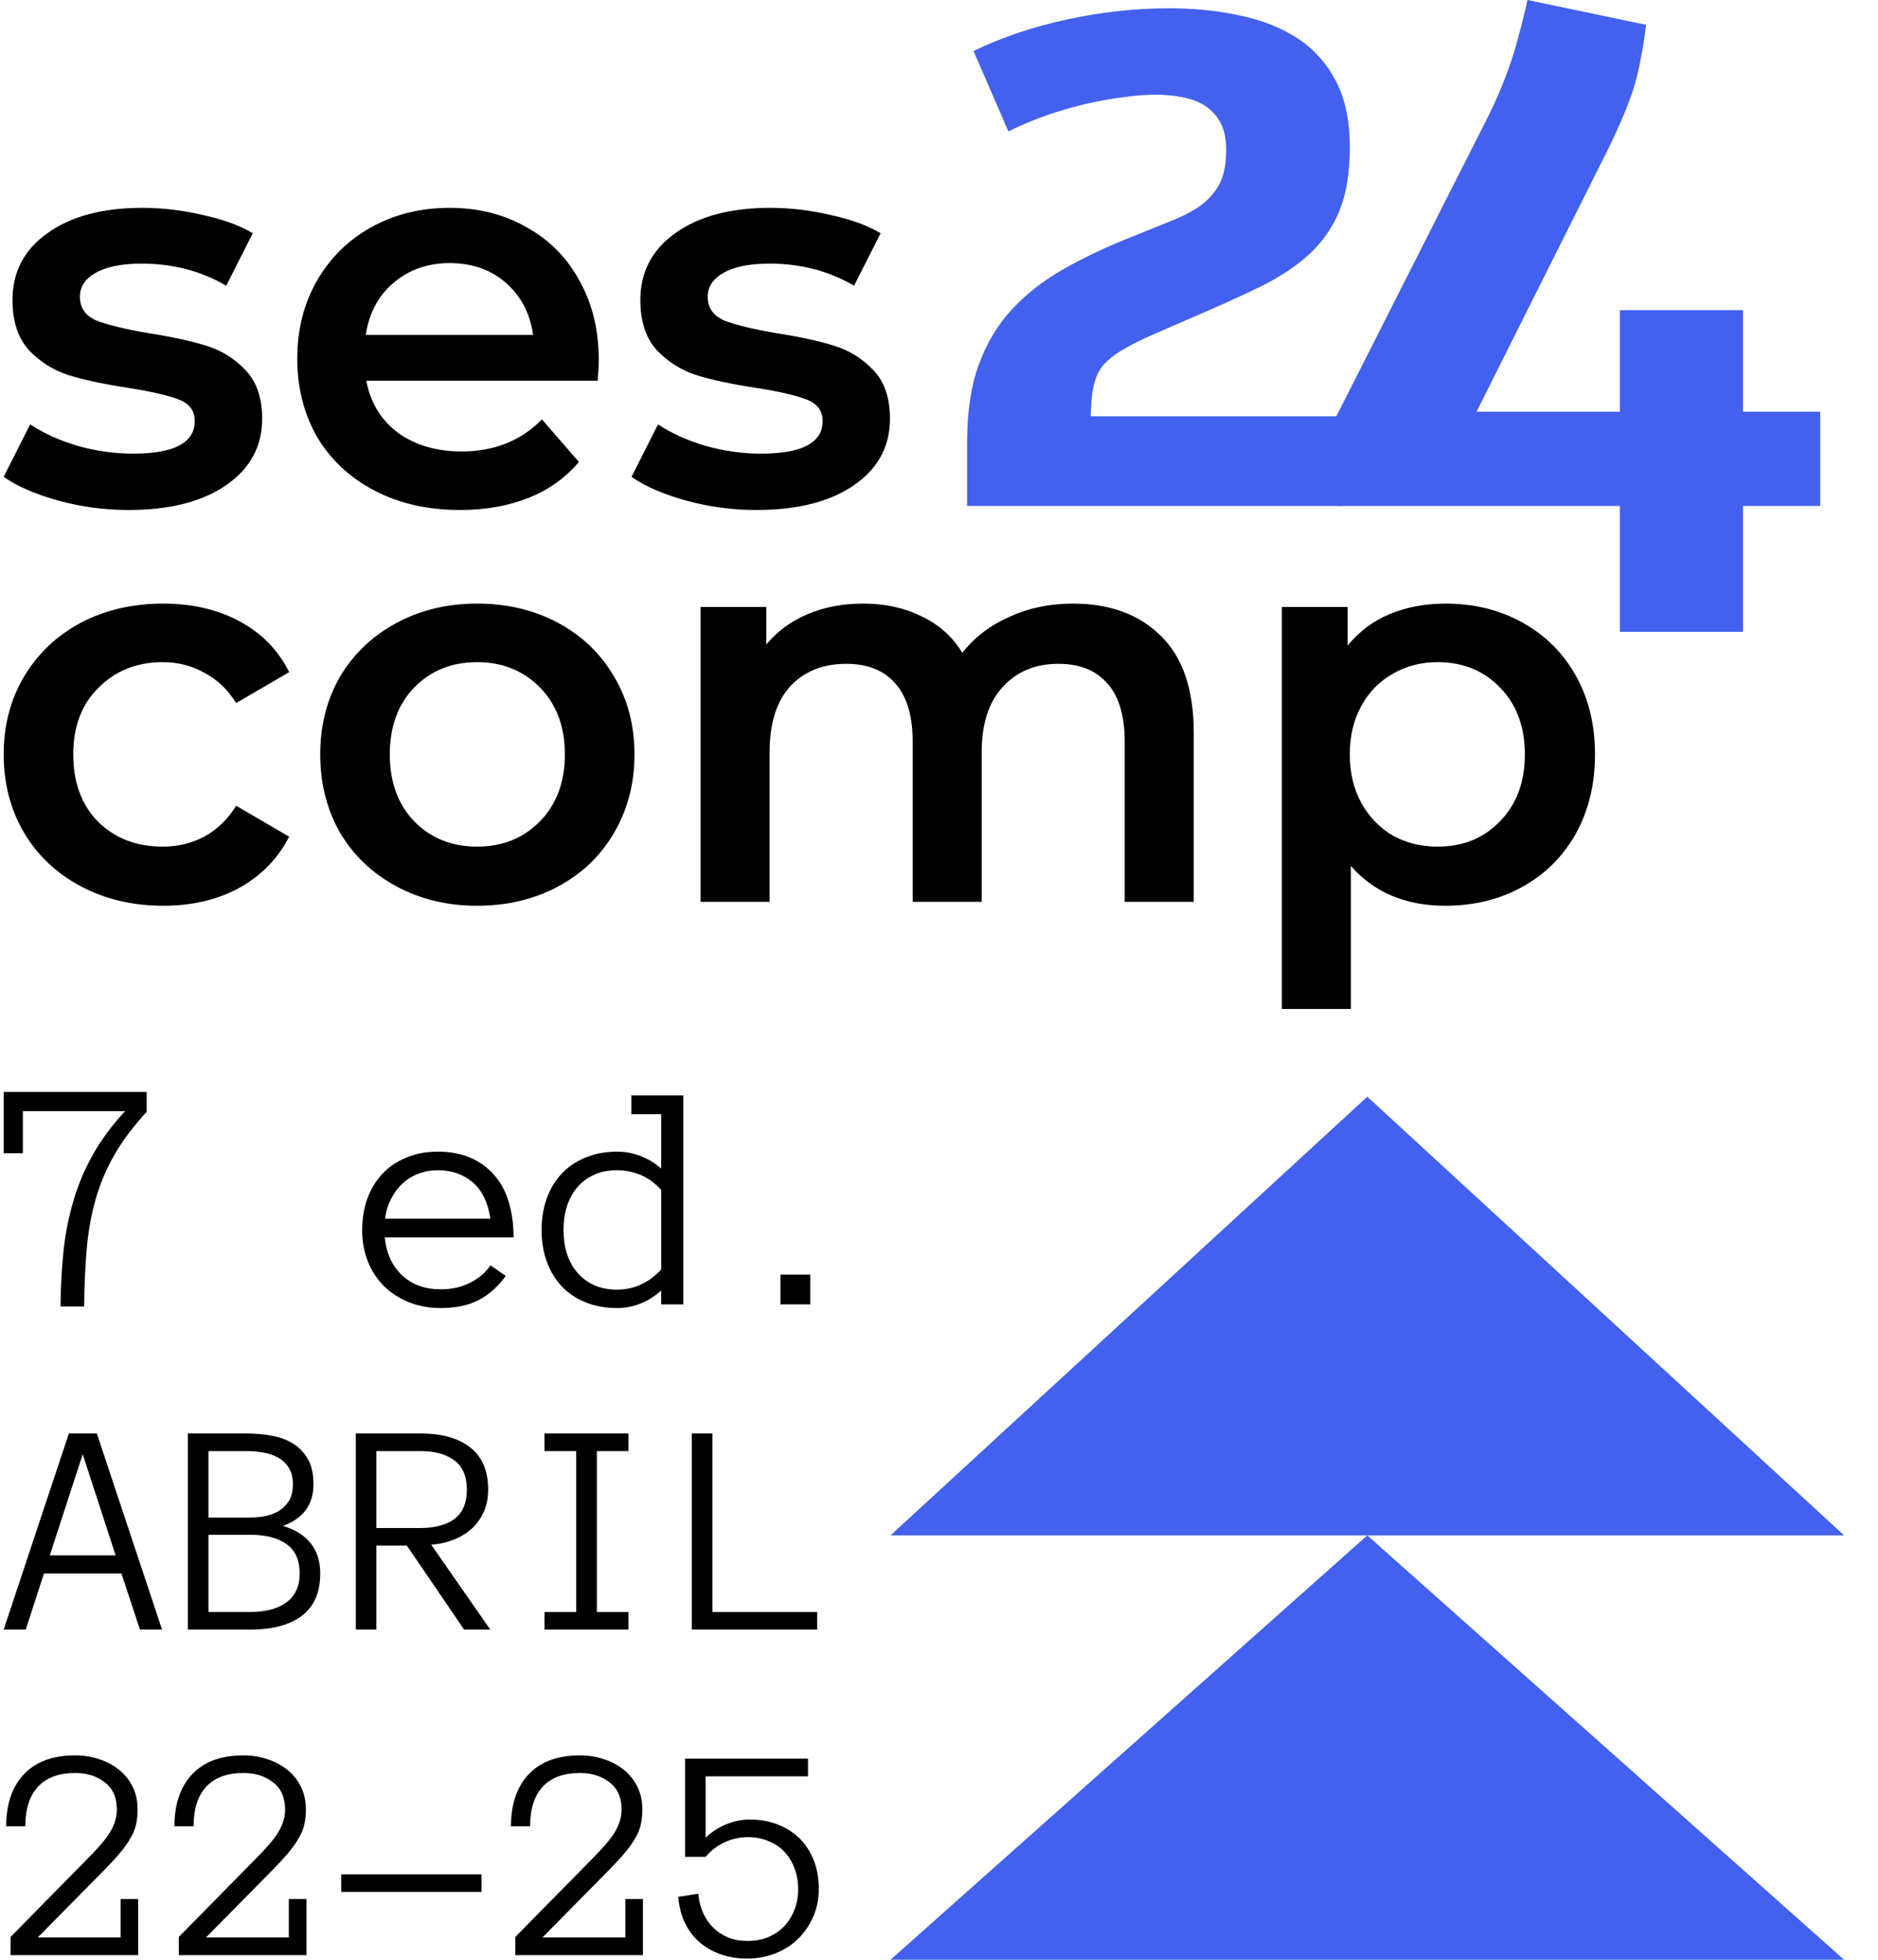 <svg width="46" height="48" viewBox="0 0 46 48" fill="none" xmlns="http://www.w3.org/2000/svg">
<path d="M35.403 14.784C36.106 14.784 36.733 14.938 37.283 15.244C37.842 15.551 38.279 15.984 38.595 16.543C38.911 17.102 39.068 17.747 39.068 18.477C39.068 19.208 38.911 19.857 38.595 20.425C38.279 20.984 37.842 21.417 37.283 21.724C36.733 22.03 36.106 22.184 35.403 22.184C34.428 22.184 33.657 21.859 33.089 21.21V24.713H31.398V14.866H33.008V15.812C33.288 15.47 33.63 15.213 34.036 15.041C34.451 14.87 34.907 14.784 35.403 14.784ZM35.213 20.736C35.835 20.736 36.345 20.529 36.742 20.114C37.148 19.699 37.35 19.154 37.35 18.477C37.35 17.801 37.148 17.255 36.742 16.841C36.345 16.426 35.835 16.218 35.213 16.218C34.807 16.218 34.442 16.313 34.117 16.502C33.793 16.683 33.536 16.944 33.346 17.287C33.157 17.63 33.062 18.026 33.062 18.477C33.062 18.928 33.157 19.325 33.346 19.668C33.536 20.011 33.793 20.276 34.117 20.466C34.442 20.646 34.807 20.736 35.213 20.736Z" fill="black"/>
<path d="M26.277 14.784C27.188 14.784 27.91 15.05 28.442 15.582C28.974 16.106 29.24 16.895 29.24 17.95V22.089H27.549V18.166C27.549 17.535 27.409 17.061 27.13 16.746C26.85 16.421 26.449 16.259 25.926 16.259C25.358 16.259 24.902 16.448 24.56 16.827C24.217 17.197 24.046 17.729 24.046 18.423V22.089H22.355V18.166C22.355 17.535 22.215 17.061 21.935 16.746C21.656 16.421 21.254 16.259 20.731 16.259C20.154 16.259 19.694 16.444 19.352 16.814C19.018 17.183 18.851 17.72 18.851 18.423V22.089H17.16V14.866H18.77V15.785C19.04 15.461 19.379 15.213 19.784 15.041C20.19 14.87 20.641 14.784 21.137 14.784C21.678 14.784 22.156 14.888 22.571 15.096C22.995 15.294 23.329 15.592 23.572 15.988C23.87 15.61 24.253 15.316 24.722 15.109C25.191 14.893 25.709 14.784 26.277 14.784Z" fill="black"/>
<path d="M11.685 22.184C10.955 22.184 10.297 22.026 9.711 21.71C9.124 21.395 8.664 20.957 8.331 20.398C8.006 19.83 7.844 19.19 7.844 18.477C7.844 17.765 8.006 17.129 8.331 16.57C8.664 16.011 9.124 15.573 9.711 15.258C10.297 14.942 10.955 14.784 11.685 14.784C12.425 14.784 13.088 14.942 13.674 15.258C14.26 15.573 14.716 16.011 15.04 16.57C15.374 17.129 15.541 17.765 15.541 18.477C15.541 19.19 15.374 19.83 15.04 20.398C14.716 20.957 14.26 21.395 13.674 21.71C13.088 22.026 12.425 22.184 11.685 22.184ZM11.685 20.736C12.308 20.736 12.822 20.529 13.228 20.114C13.633 19.699 13.836 19.154 13.836 18.477C13.836 17.801 13.633 17.255 13.228 16.841C12.822 16.426 12.308 16.218 11.685 16.218C11.063 16.218 10.549 16.426 10.143 16.841C9.747 17.255 9.548 17.801 9.548 18.477C9.548 19.154 9.747 19.699 10.143 20.114C10.549 20.529 11.063 20.736 11.685 20.736Z" fill="black"/>
<path d="M3.999 22.184C3.251 22.184 2.579 22.026 1.984 21.71C1.388 21.395 0.924 20.957 0.59 20.398C0.257 19.83 0.09 19.19 0.09 18.477C0.09 17.765 0.257 17.129 0.59 16.57C0.924 16.011 1.384 15.573 1.97 15.258C2.565 14.942 3.242 14.784 3.999 14.784C4.712 14.784 5.334 14.929 5.866 15.217C6.407 15.506 6.813 15.921 7.083 16.462L5.785 17.219C5.577 16.886 5.316 16.638 5 16.475C4.694 16.304 4.355 16.218 3.986 16.218C3.354 16.218 2.831 16.426 2.417 16.841C2.002 17.246 1.794 17.792 1.794 18.477C1.794 19.163 1.997 19.713 2.403 20.128C2.818 20.534 3.345 20.736 3.986 20.736C4.355 20.736 4.694 20.655 5 20.493C5.316 20.322 5.577 20.069 5.785 19.735L7.083 20.493C6.804 21.034 6.394 21.453 5.852 21.751C5.32 22.04 4.703 22.184 3.999 22.184Z" fill="black"/>
<path d="M18.526 12.491C17.94 12.491 17.367 12.414 16.808 12.261C16.249 12.107 15.802 11.913 15.469 11.679L16.118 10.394C16.443 10.61 16.831 10.786 17.281 10.921C17.741 11.048 18.192 11.111 18.634 11.111C19.644 11.111 20.149 10.845 20.149 10.313C20.149 10.06 20.018 9.884 19.757 9.785C19.504 9.686 19.094 9.591 18.526 9.501C17.931 9.411 17.444 9.307 17.065 9.19C16.695 9.073 16.371 8.87 16.091 8.581C15.82 8.284 15.685 7.873 15.685 7.35C15.685 6.665 15.969 6.119 16.537 5.713C17.115 5.298 17.89 5.091 18.864 5.091C19.36 5.091 19.856 5.15 20.352 5.267C20.848 5.375 21.254 5.524 21.57 5.713L20.92 6.998C20.307 6.638 19.617 6.457 18.851 6.457C18.355 6.457 17.976 6.534 17.714 6.687C17.462 6.832 17.335 7.025 17.335 7.269C17.335 7.54 17.471 7.733 17.741 7.851C18.021 7.959 18.449 8.063 19.026 8.162C19.604 8.252 20.077 8.356 20.447 8.473C20.817 8.59 21.132 8.789 21.394 9.068C21.664 9.348 21.799 9.744 21.799 10.258C21.799 10.935 21.506 11.476 20.92 11.882C20.334 12.288 19.536 12.491 18.526 12.491Z" fill="black"/>
<path d="M14.667 8.825C14.667 8.942 14.658 9.109 14.64 9.325H8.972C9.071 9.857 9.328 10.281 9.743 10.597C10.167 10.903 10.69 11.057 11.312 11.057C12.106 11.057 12.76 10.795 13.274 10.272L14.18 11.314C13.855 11.701 13.445 11.995 12.949 12.193C12.453 12.391 11.894 12.491 11.272 12.491C10.478 12.491 9.779 12.333 9.175 12.017C8.571 11.701 8.102 11.264 7.768 10.705C7.444 10.137 7.281 9.496 7.281 8.784C7.281 8.081 7.439 7.449 7.755 6.89C8.079 6.322 8.526 5.88 9.094 5.565C9.662 5.249 10.302 5.091 11.015 5.091C11.718 5.091 12.345 5.249 12.895 5.565C13.454 5.871 13.887 6.309 14.194 6.877C14.509 7.436 14.667 8.085 14.667 8.825ZM11.015 6.444C10.474 6.444 10.014 6.606 9.635 6.931C9.265 7.246 9.04 7.67 8.959 8.202H13.057C12.985 7.679 12.764 7.255 12.395 6.931C12.025 6.606 11.565 6.444 11.015 6.444Z" fill="black"/>
<path d="M3.147 12.491C2.561 12.491 1.988 12.414 1.429 12.261C0.87 12.107 0.424 11.913 0.09 11.679L0.739 10.394C1.064 10.61 1.452 10.786 1.903 10.921C2.362 11.048 2.813 11.111 3.255 11.111C4.265 11.111 4.77 10.845 4.77 10.313C4.77 10.06 4.64 9.884 4.378 9.785C4.125 9.686 3.715 9.591 3.147 9.501C2.552 9.411 2.065 9.307 1.686 9.19C1.316 9.073 0.992 8.87 0.712 8.581C0.442 8.284 0.306 7.873 0.306 7.35C0.306 6.665 0.59 6.119 1.159 5.713C1.736 5.298 2.511 5.091 3.485 5.091C3.981 5.091 4.477 5.15 4.973 5.267C5.469 5.375 5.875 5.524 6.191 5.713L5.541 6.998C4.928 6.638 4.238 6.457 3.472 6.457C2.976 6.457 2.597 6.534 2.335 6.687C2.083 6.832 1.957 7.025 1.957 7.269C1.957 7.54 2.092 7.733 2.362 7.851C2.642 7.959 3.07 8.063 3.648 8.162C4.225 8.252 4.698 8.356 5.068 8.473C5.438 8.59 5.753 8.789 6.015 9.068C6.285 9.348 6.421 9.744 6.421 10.258C6.421 10.935 6.128 11.476 5.541 11.882C4.955 12.288 4.157 12.491 3.147 12.491Z" fill="black"/>
<path d="M20.015 39.913H16.945V35.11H17.45V39.482H20.015V39.913Z" fill="black"/>
<path d="M15.393 39.913H13.336V39.482H14.113V35.541H13.336V35.11H15.393V35.541H14.62V39.482H15.393V39.913Z" fill="black"/>
<path d="M12.009 39.913H11.368L9.966 37.856H9.219V39.913H8.715V35.11H10.297C10.825 35.11 11.233 35.225 11.523 35.456C11.812 35.684 11.957 36.026 11.957 36.483C11.957 36.684 11.922 36.866 11.851 37.028C11.779 37.187 11.682 37.323 11.56 37.436C11.437 37.549 11.29 37.64 11.118 37.708C10.949 37.777 10.764 37.819 10.562 37.834L12.009 39.913ZM11.435 36.483C11.435 36.157 11.333 35.919 11.129 35.769C10.928 35.617 10.651 35.541 10.297 35.541H9.219V37.425H10.297C10.651 37.425 10.928 37.351 11.129 37.204C11.333 37.054 11.435 36.814 11.435 36.483Z" fill="black"/>
<path d="M7.844 38.54C7.844 38.999 7.695 39.343 7.399 39.571C7.102 39.799 6.68 39.913 6.133 39.913H4.602V35.11H6.048C6.249 35.11 6.447 35.127 6.64 35.162C6.834 35.194 7.007 35.255 7.159 35.346C7.314 35.436 7.439 35.563 7.535 35.725C7.63 35.884 7.678 36.094 7.678 36.354C7.678 36.852 7.429 37.192 6.931 37.373C7.54 37.56 7.844 37.949 7.844 38.54ZM7.174 36.354C7.174 36.185 7.139 36.046 7.067 35.938C6.996 35.83 6.905 35.748 6.795 35.692C6.685 35.633 6.563 35.593 6.431 35.574C6.298 35.552 6.171 35.541 6.048 35.541H5.106V37.171H6.048C6.185 37.171 6.32 37.161 6.453 37.142C6.585 37.12 6.704 37.079 6.81 37.02C6.915 36.959 7.002 36.875 7.071 36.77C7.14 36.664 7.174 36.526 7.174 36.354ZM7.34 38.54C7.34 38.209 7.232 37.968 7.016 37.819C6.802 37.667 6.508 37.591 6.133 37.591H5.106V39.482H6.133C6.508 39.482 6.802 39.404 7.016 39.247C7.232 39.087 7.34 38.852 7.34 38.54Z" fill="black"/>
<path d="M3.969 39.913H3.428L2.975 38.54H1.076L0.631 39.913H0.09L1.687 35.11H2.372L3.969 39.913ZM2.832 38.095L2.026 35.618L1.22 38.095H2.832Z" fill="black"/>
<path d="M33.491 37.606L45.17 48H21.812L33.491 37.606Z" fill="#4361EE"/>
<path d="M33.491 26.861L45.17 37.606H21.812L33.491 26.861Z" fill="#4361EE"/>
<path d="M19.846 31.948H19.117V31.218H19.846V31.948Z" fill="black"/>
<path d="M16.736 31.948H16.195V31.61C16.04 31.749 15.87 31.855 15.685 31.928C15.502 32.001 15.314 32.038 15.12 32.038C14.83 32.038 14.57 31.991 14.34 31.896C14.11 31.802 13.915 31.672 13.756 31.504C13.599 31.334 13.477 31.132 13.391 30.897C13.307 30.662 13.266 30.404 13.266 30.124C13.266 29.847 13.307 29.591 13.391 29.356C13.477 29.118 13.599 28.915 13.756 28.748C13.915 28.578 14.11 28.446 14.34 28.352C14.57 28.255 14.83 28.207 15.12 28.207C15.314 28.207 15.502 28.242 15.685 28.313C15.87 28.381 16.04 28.484 16.195 28.623V27.29H15.465V26.831H16.736V31.948ZM16.195 29.144C16.04 28.974 15.872 28.851 15.689 28.776C15.508 28.7 15.316 28.662 15.112 28.662C14.898 28.662 14.709 28.7 14.544 28.776C14.382 28.851 14.246 28.955 14.136 29.085C14.026 29.216 13.943 29.37 13.885 29.548C13.83 29.723 13.803 29.915 13.803 30.124C13.803 30.333 13.83 30.527 13.885 30.705C13.943 30.88 14.026 31.033 14.136 31.163C14.246 31.294 14.382 31.397 14.544 31.473C14.709 31.549 14.898 31.587 15.112 31.587C15.525 31.587 15.886 31.423 16.195 31.097V29.144Z" fill="black"/>
<path d="M9.424 30.309C9.463 30.695 9.604 31.004 9.847 31.234C10.091 31.464 10.407 31.579 10.796 31.579C11.071 31.579 11.315 31.523 11.529 31.41C11.744 31.298 11.905 31.158 12.012 30.991L12.388 31.25C12.205 31.506 11.987 31.702 11.733 31.838C11.48 31.971 11.167 32.038 10.796 32.038C10.514 32.038 10.255 31.991 10.02 31.896C9.785 31.802 9.581 31.672 9.408 31.504C9.238 31.334 9.106 31.133 9.012 30.901C8.918 30.668 8.871 30.409 8.871 30.124C8.871 29.847 8.913 29.592 8.997 29.36C9.083 29.125 9.206 28.922 9.365 28.752C9.527 28.579 9.723 28.446 9.953 28.352C10.183 28.255 10.441 28.207 10.726 28.207C11.037 28.207 11.309 28.259 11.541 28.364C11.774 28.468 11.967 28.613 12.121 28.799C12.278 28.982 12.393 29.202 12.466 29.458C12.542 29.714 12.58 29.997 12.58 30.309H9.424ZM12.012 29.85C11.952 29.45 11.806 29.152 11.576 28.956C11.346 28.76 11.063 28.662 10.726 28.662C10.553 28.662 10.394 28.691 10.247 28.748C10.101 28.803 9.972 28.883 9.859 28.987C9.747 29.092 9.653 29.219 9.577 29.368C9.501 29.514 9.453 29.675 9.432 29.85H12.012Z" fill="black"/>
<path d="M3.593 27.232C3.264 27.589 2.999 27.941 2.801 28.287C2.603 28.633 2.45 28.996 2.342 29.374C2.235 29.75 2.163 30.153 2.125 30.582C2.088 31.009 2.066 31.482 2.061 32H1.482C1.487 31.512 1.512 31.051 1.558 30.619C1.606 30.186 1.689 29.774 1.807 29.382C1.925 28.988 2.086 28.612 2.29 28.255C2.494 27.898 2.751 27.551 3.063 27.216H0.56L0.56 28.247H0.09L0.09 26.745H3.593V27.232Z" fill="black"/>
<path d="M20.056 46.271C20.056 46.507 20.012 46.728 19.924 46.935C19.835 47.141 19.713 47.322 19.559 47.477C19.406 47.629 19.222 47.75 19.006 47.838C18.789 47.926 18.553 47.971 18.298 47.971C18.067 47.971 17.853 47.936 17.657 47.867C17.46 47.799 17.287 47.7 17.137 47.573C16.989 47.445 16.87 47.288 16.779 47.101C16.688 46.914 16.633 46.7 16.613 46.459L17.104 46.382C17.118 46.549 17.158 46.705 17.221 46.85C17.285 46.993 17.369 47.114 17.472 47.215C17.575 47.316 17.697 47.396 17.837 47.455C17.977 47.511 18.131 47.539 18.298 47.539C18.494 47.539 18.669 47.508 18.821 47.444C18.976 47.377 19.108 47.286 19.216 47.171C19.324 47.053 19.406 46.918 19.463 46.765C19.522 46.611 19.551 46.446 19.551 46.271C19.551 46.09 19.522 45.921 19.463 45.766C19.406 45.609 19.325 45.474 19.219 45.361C19.114 45.248 18.983 45.159 18.829 45.096C18.676 45.029 18.507 44.996 18.32 44.996C18.123 44.996 17.934 45.038 17.752 45.121C17.573 45.202 17.417 45.322 17.284 45.479H16.779V43.075H19.791V43.507H17.284V45.011C17.432 44.868 17.599 44.759 17.785 44.683C17.975 44.604 18.168 44.565 18.364 44.565C18.612 44.565 18.84 44.605 19.046 44.686C19.253 44.765 19.431 44.878 19.581 45.025C19.731 45.17 19.847 45.349 19.931 45.56C20.014 45.771 20.056 46.008 20.056 46.271Z" fill="black"/>
<path d="M15.734 44.321C15.734 44.454 15.721 44.573 15.697 44.679C15.675 44.785 15.633 44.892 15.572 45C15.512 45.108 15.434 45.222 15.336 45.343C15.237 45.463 15.113 45.6 14.963 45.755L13.286 47.455H15.317V46.511H15.748V47.886H12.623V47.44L14.495 45.538C14.591 45.442 14.682 45.346 14.768 45.25C14.856 45.154 14.935 45.057 15.004 44.959C15.073 44.861 15.127 44.759 15.166 44.653C15.205 44.547 15.225 44.437 15.225 44.321C15.225 44.026 15.127 43.804 14.93 43.654C14.736 43.502 14.495 43.426 14.208 43.426C13.805 43.426 13.5 43.538 13.293 43.761C13.087 43.985 12.984 44.308 12.984 44.731H12.516C12.516 44.188 12.661 43.762 12.951 43.455C13.241 43.148 13.66 42.994 14.208 42.994C14.414 42.994 14.608 43.025 14.79 43.087C14.974 43.145 15.136 43.231 15.277 43.345C15.419 43.458 15.531 43.596 15.612 43.761C15.693 43.923 15.734 44.11 15.734 44.321Z" fill="black"/>
<path d="M11.795 46.338H8.359V45.907H11.795V46.338Z" fill="black"/>
<path d="M7.492 44.321C7.492 44.454 7.479 44.573 7.455 44.679C7.433 44.785 7.391 44.892 7.329 45C7.27 45.108 7.192 45.222 7.093 45.343C6.995 45.463 6.871 45.6 6.721 45.755L5.044 47.455H7.075V46.511H7.506V47.886H4.38V47.44L6.253 45.538C6.349 45.442 6.44 45.346 6.526 45.25C6.614 45.154 6.693 45.057 6.762 44.959C6.83 44.861 6.885 44.759 6.924 44.653C6.963 44.547 6.983 44.437 6.983 44.321C6.983 44.026 6.885 43.804 6.688 43.654C6.494 43.502 6.253 43.426 5.965 43.426C5.562 43.426 5.258 43.538 5.051 43.761C4.845 43.985 4.742 44.308 4.742 44.731H4.273C4.273 44.188 4.418 43.762 4.708 43.455C4.998 43.148 5.417 42.994 5.965 42.994C6.172 42.994 6.366 43.025 6.548 43.087C6.732 43.145 6.894 43.231 7.034 43.345C7.177 43.458 7.289 43.596 7.37 43.761C7.451 43.923 7.492 44.11 7.492 44.321Z" fill="black"/>
<path d="M3.37 44.321C3.37 44.454 3.358 44.573 3.334 44.679C3.311 44.785 3.27 44.892 3.208 45C3.149 45.108 3.071 45.222 2.972 45.343C2.874 45.463 2.75 45.6 2.6 45.755L0.923 47.455H2.954V46.511H3.385V47.886H0.259V47.44L2.132 45.538C2.228 45.442 2.319 45.346 2.405 45.25C2.493 45.154 2.572 45.057 2.641 44.959C2.709 44.861 2.763 44.759 2.803 44.653C2.842 44.547 2.862 44.437 2.862 44.321C2.862 44.026 2.763 43.804 2.567 43.654C2.373 43.502 2.132 43.426 1.844 43.426C1.441 43.426 1.137 43.538 0.93 43.761C0.724 43.985 0.62 44.308 0.62 44.731H0.152C0.152 44.188 0.297 43.762 0.587 43.455C0.877 43.148 1.296 42.994 1.844 42.994C2.051 42.994 2.245 43.025 2.427 43.087C2.611 43.145 2.773 43.231 2.913 43.345C3.056 43.458 3.168 43.596 3.249 43.761C3.33 43.923 3.37 44.11 3.37 44.321Z" fill="black"/>
<path d="M36.02 3.703C36.252 3.253 36.44 2.878 36.583 2.577C36.725 2.27 36.841 1.988 36.931 1.733C37.029 1.471 37.111 1.208 37.179 0.945C37.254 0.683 37.333 0.368 37.415 0L40.319 0.608C40.282 0.923 40.237 1.208 40.184 1.463C40.139 1.718 40.075 1.973 39.993 2.228C39.91 2.476 39.809 2.735 39.689 3.005C39.576 3.268 39.438 3.56 39.273 3.883L36.166 10.085L39.678 10.085V7.597L42.694 7.597V10.085H44.585V12.392H42.694V15.476H39.678V12.392L32.778 12.392L32.328 10.996L36.02 3.703Z" fill="#4361EE"/>
<path d="M23.845 1.249C24.543 0.912 25.312 0.653 26.152 0.473C26.993 0.293 27.822 0.203 28.64 0.203C29.262 0.203 29.844 0.263 30.384 0.383C30.924 0.495 31.393 0.683 31.791 0.945C32.189 1.208 32.5 1.557 32.725 1.992C32.95 2.427 33.063 2.964 33.063 3.602C33.063 4.217 32.98 4.731 32.815 5.144C32.65 5.556 32.406 5.913 32.084 6.213C31.761 6.513 31.356 6.783 30.868 7.023C30.388 7.256 29.833 7.507 29.202 7.777C28.835 7.935 28.516 8.074 28.246 8.194C27.983 8.306 27.762 8.415 27.582 8.52C27.402 8.618 27.255 8.719 27.143 8.824C27.03 8.922 26.944 9.034 26.884 9.162C26.824 9.289 26.783 9.435 26.76 9.601C26.738 9.766 26.723 9.964 26.715 10.197L32.894 10.197V12.392L23.688 12.392L23.688 10.827C23.688 10.1 23.781 9.473 23.969 8.948C24.157 8.423 24.427 7.969 24.779 7.586C25.132 7.203 25.56 6.869 26.062 6.584C26.565 6.299 27.131 6.033 27.762 5.785C28.114 5.643 28.43 5.515 28.707 5.402C28.992 5.29 29.233 5.162 29.427 5.02C29.623 4.87 29.773 4.693 29.878 4.491C29.983 4.281 30.035 4.007 30.035 3.669C30.035 3.407 29.99 3.189 29.9 3.016C29.81 2.844 29.686 2.705 29.529 2.6C29.371 2.495 29.187 2.424 28.977 2.386C28.767 2.341 28.542 2.319 28.302 2.319C28.054 2.319 27.781 2.341 27.48 2.386C27.18 2.424 26.873 2.48 26.558 2.555C26.242 2.63 25.924 2.724 25.601 2.836C25.286 2.949 24.986 3.076 24.7 3.219L23.845 1.249Z" fill="#4361EE"/>
</svg>
